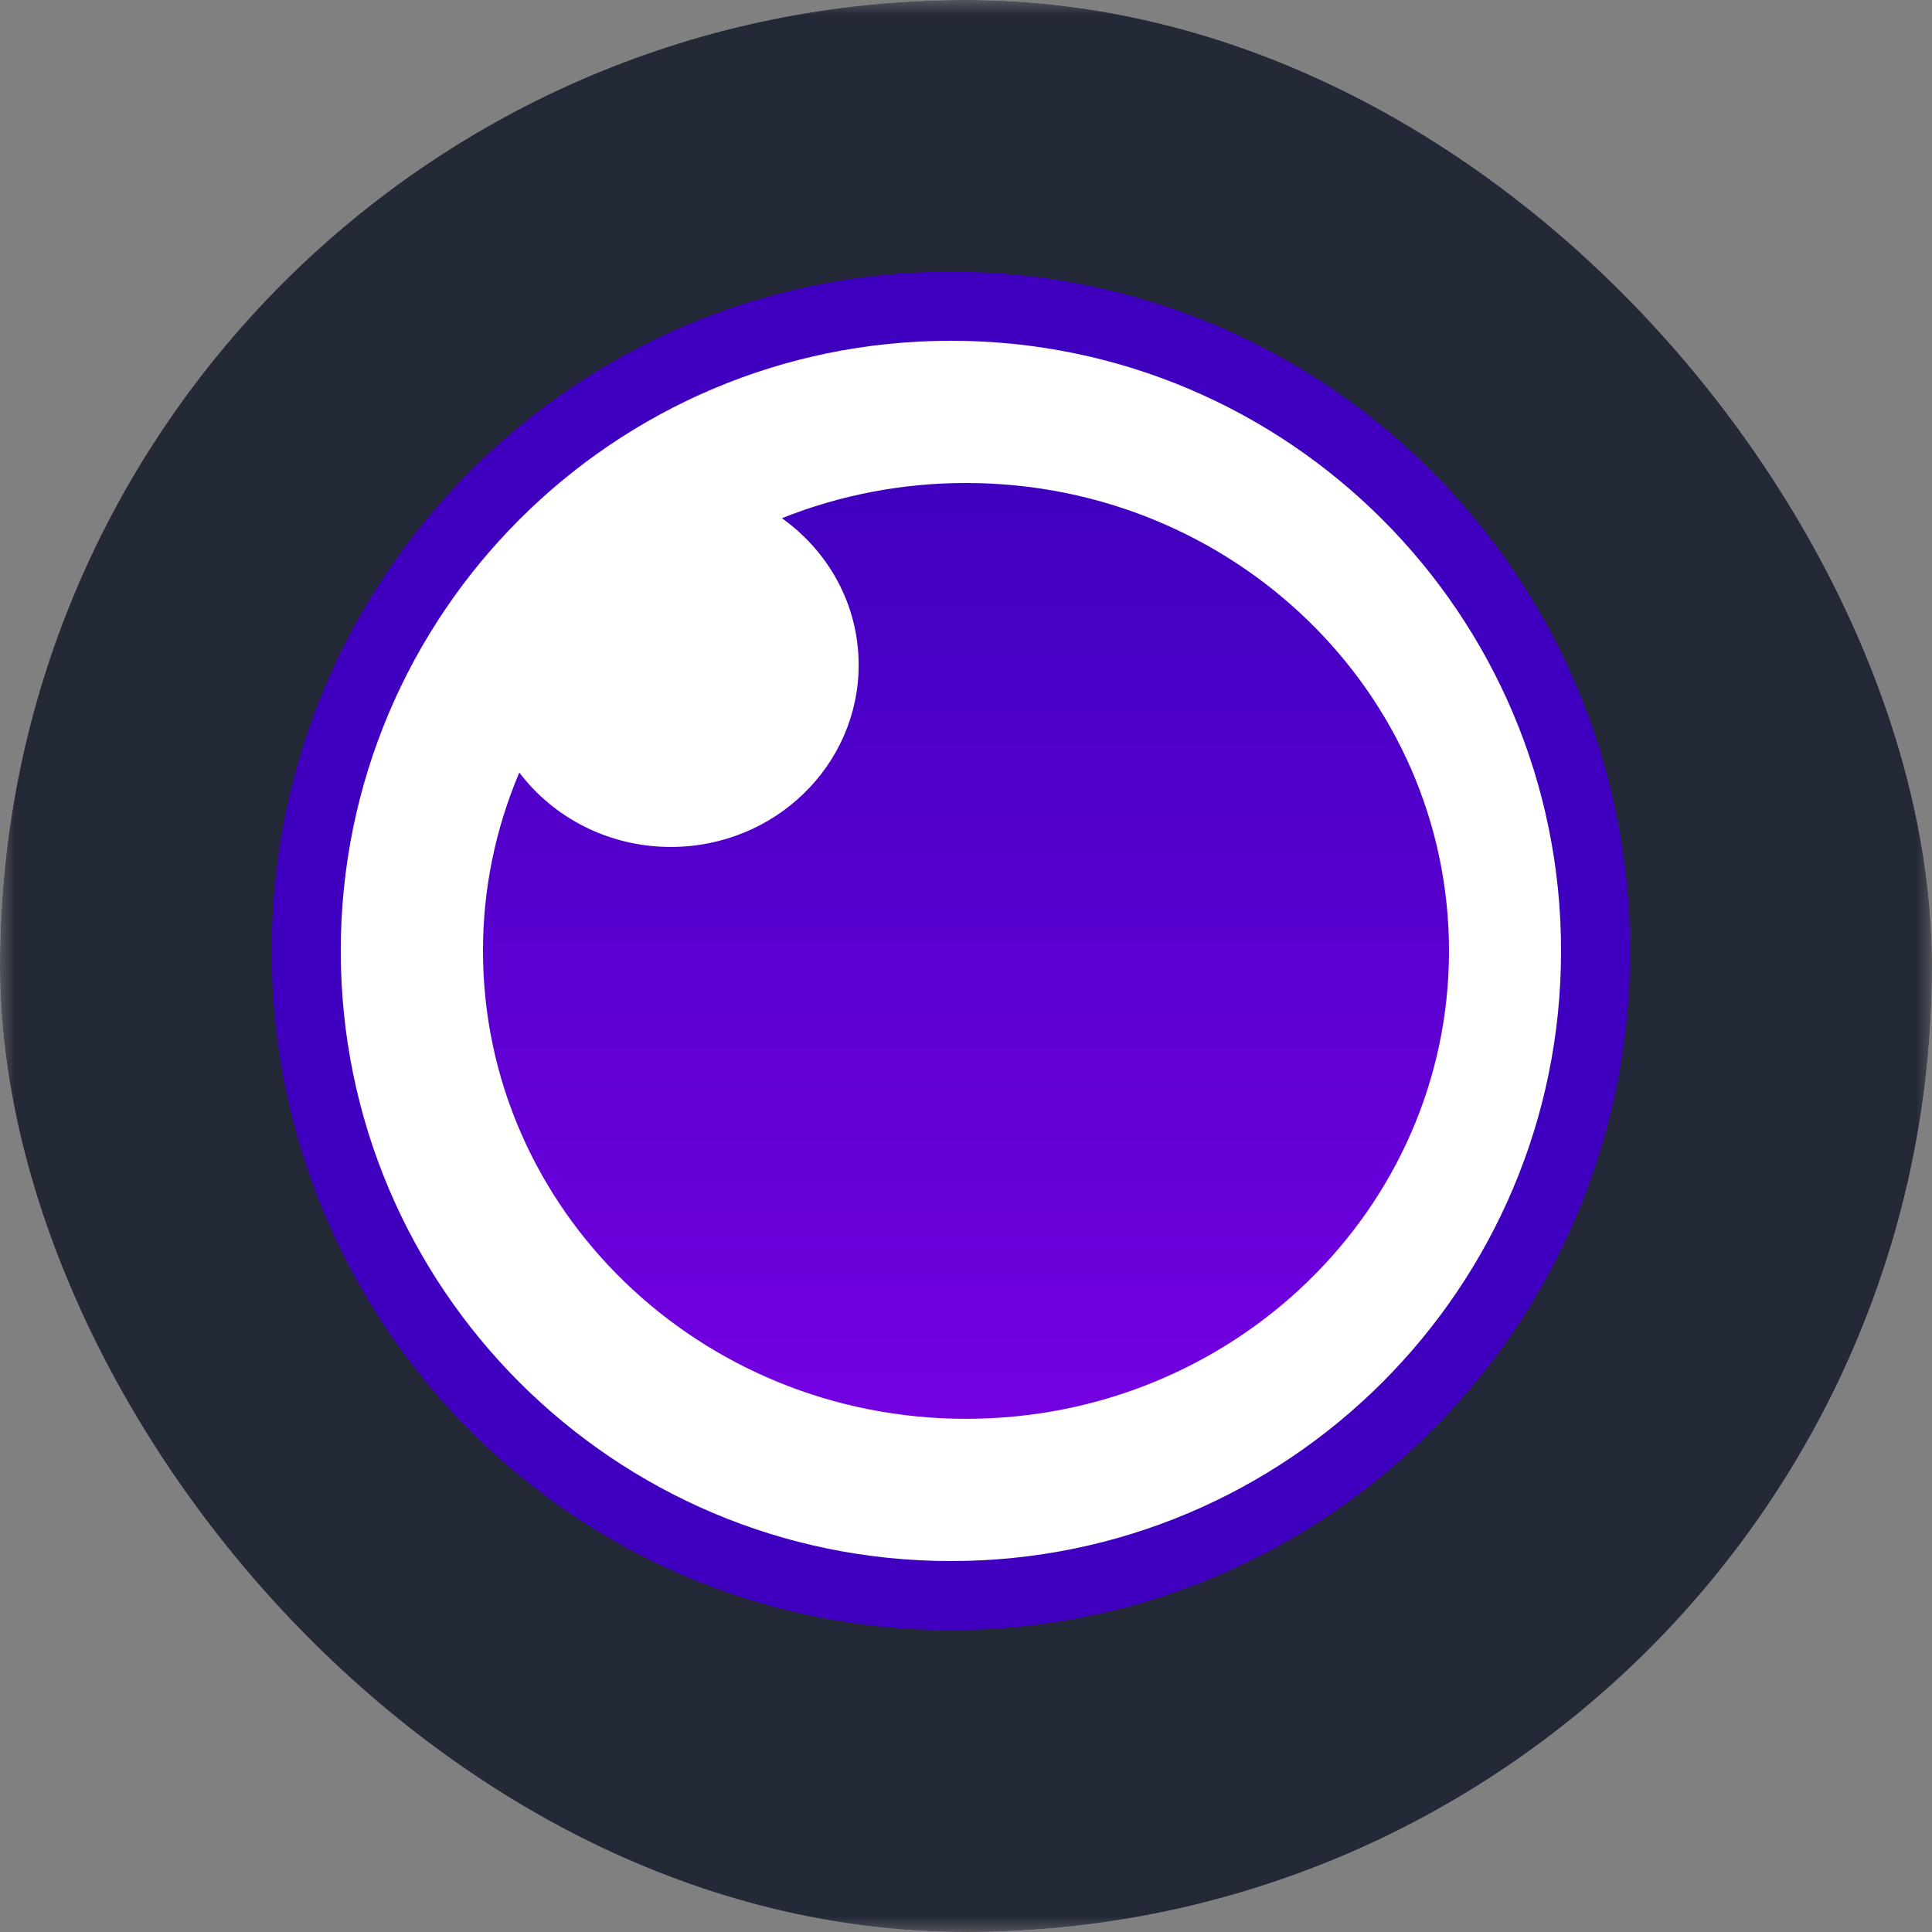 <svg width="64" height="64" viewBox="0 0 64 64" fill="none" xmlns="http://www.w3.org/2000/svg">
<rect x="0" y="0" width="64" height="64" fill="#808080" stroke="none"/>
<g clip-path="url(#clip0_1300_140)">
<mask id="mask0_1300_140" style="mask-type:luminance" maskUnits="userSpaceOnUse" x="0" y="0" width="64" height="64">
<path d="M64 0H0V64H64V0Z" fill="white"/>
</mask>
<g mask="url(#mask0_1300_140)">
<path d="M49 0H15C6.716 0 0 6.716 0 15V49C0 57.284 6.716 64 15 64H49C57.284 64 64 57.284 64 49V15C64 6.716 57.284 0 49 0Z" fill="#242938"/>
</g>
<path d="M31.5 53C43.374 53 53 43.374 53 31.5C53 19.626 43.374 10 31.5 10C19.626 10 10 19.626 10 31.5C10 43.374 19.626 53 31.5 53Z" fill="white"/>
<path d="M31.5 9C19.074 9 9 19.074 9 31.5C9 43.926 19.074 54 31.5 54C43.926 54 54 43.926 54 31.5C54 19.074 43.926 9 31.5 9ZM31.5 11.288C42.663 11.288 51.712 20.337 51.712 31.5C51.712 42.663 42.663 51.712 31.5 51.712C20.337 51.712 11.288 42.663 11.288 31.5C11.288 20.337 20.337 11.288 31.5 11.288Z" fill="#4000BF"/>
<path d="M32 16C40.837 16 48 22.94 48 31.5C48 40.06 40.837 47 32 47C23.164 47 16 40.06 16 31.5C15.997 29.473 16.406 27.466 17.203 25.592C18.336 27.086 20.162 28.056 22.222 28.056C25.659 28.056 28.444 25.357 28.444 22.028C28.444 20.032 27.444 18.263 25.901 17.166C27.835 16.394 29.908 15.998 32 16Z" fill="url(#paint0_linear_1300_140)"/>
</g>
<defs>
<linearGradient id="paint0_linear_1300_140" x1="32" y1="47" x2="32" y2="16" gradientUnits="userSpaceOnUse">
<stop stop-color="#7400E1"/>
<stop offset="1" stop-color="#4000BF"/>
</linearGradient>
<clipPath id="clip0_1300_140">
<rect width="64" height="64" rx="32" fill="white"/>
</clipPath>
</defs>
</svg>
